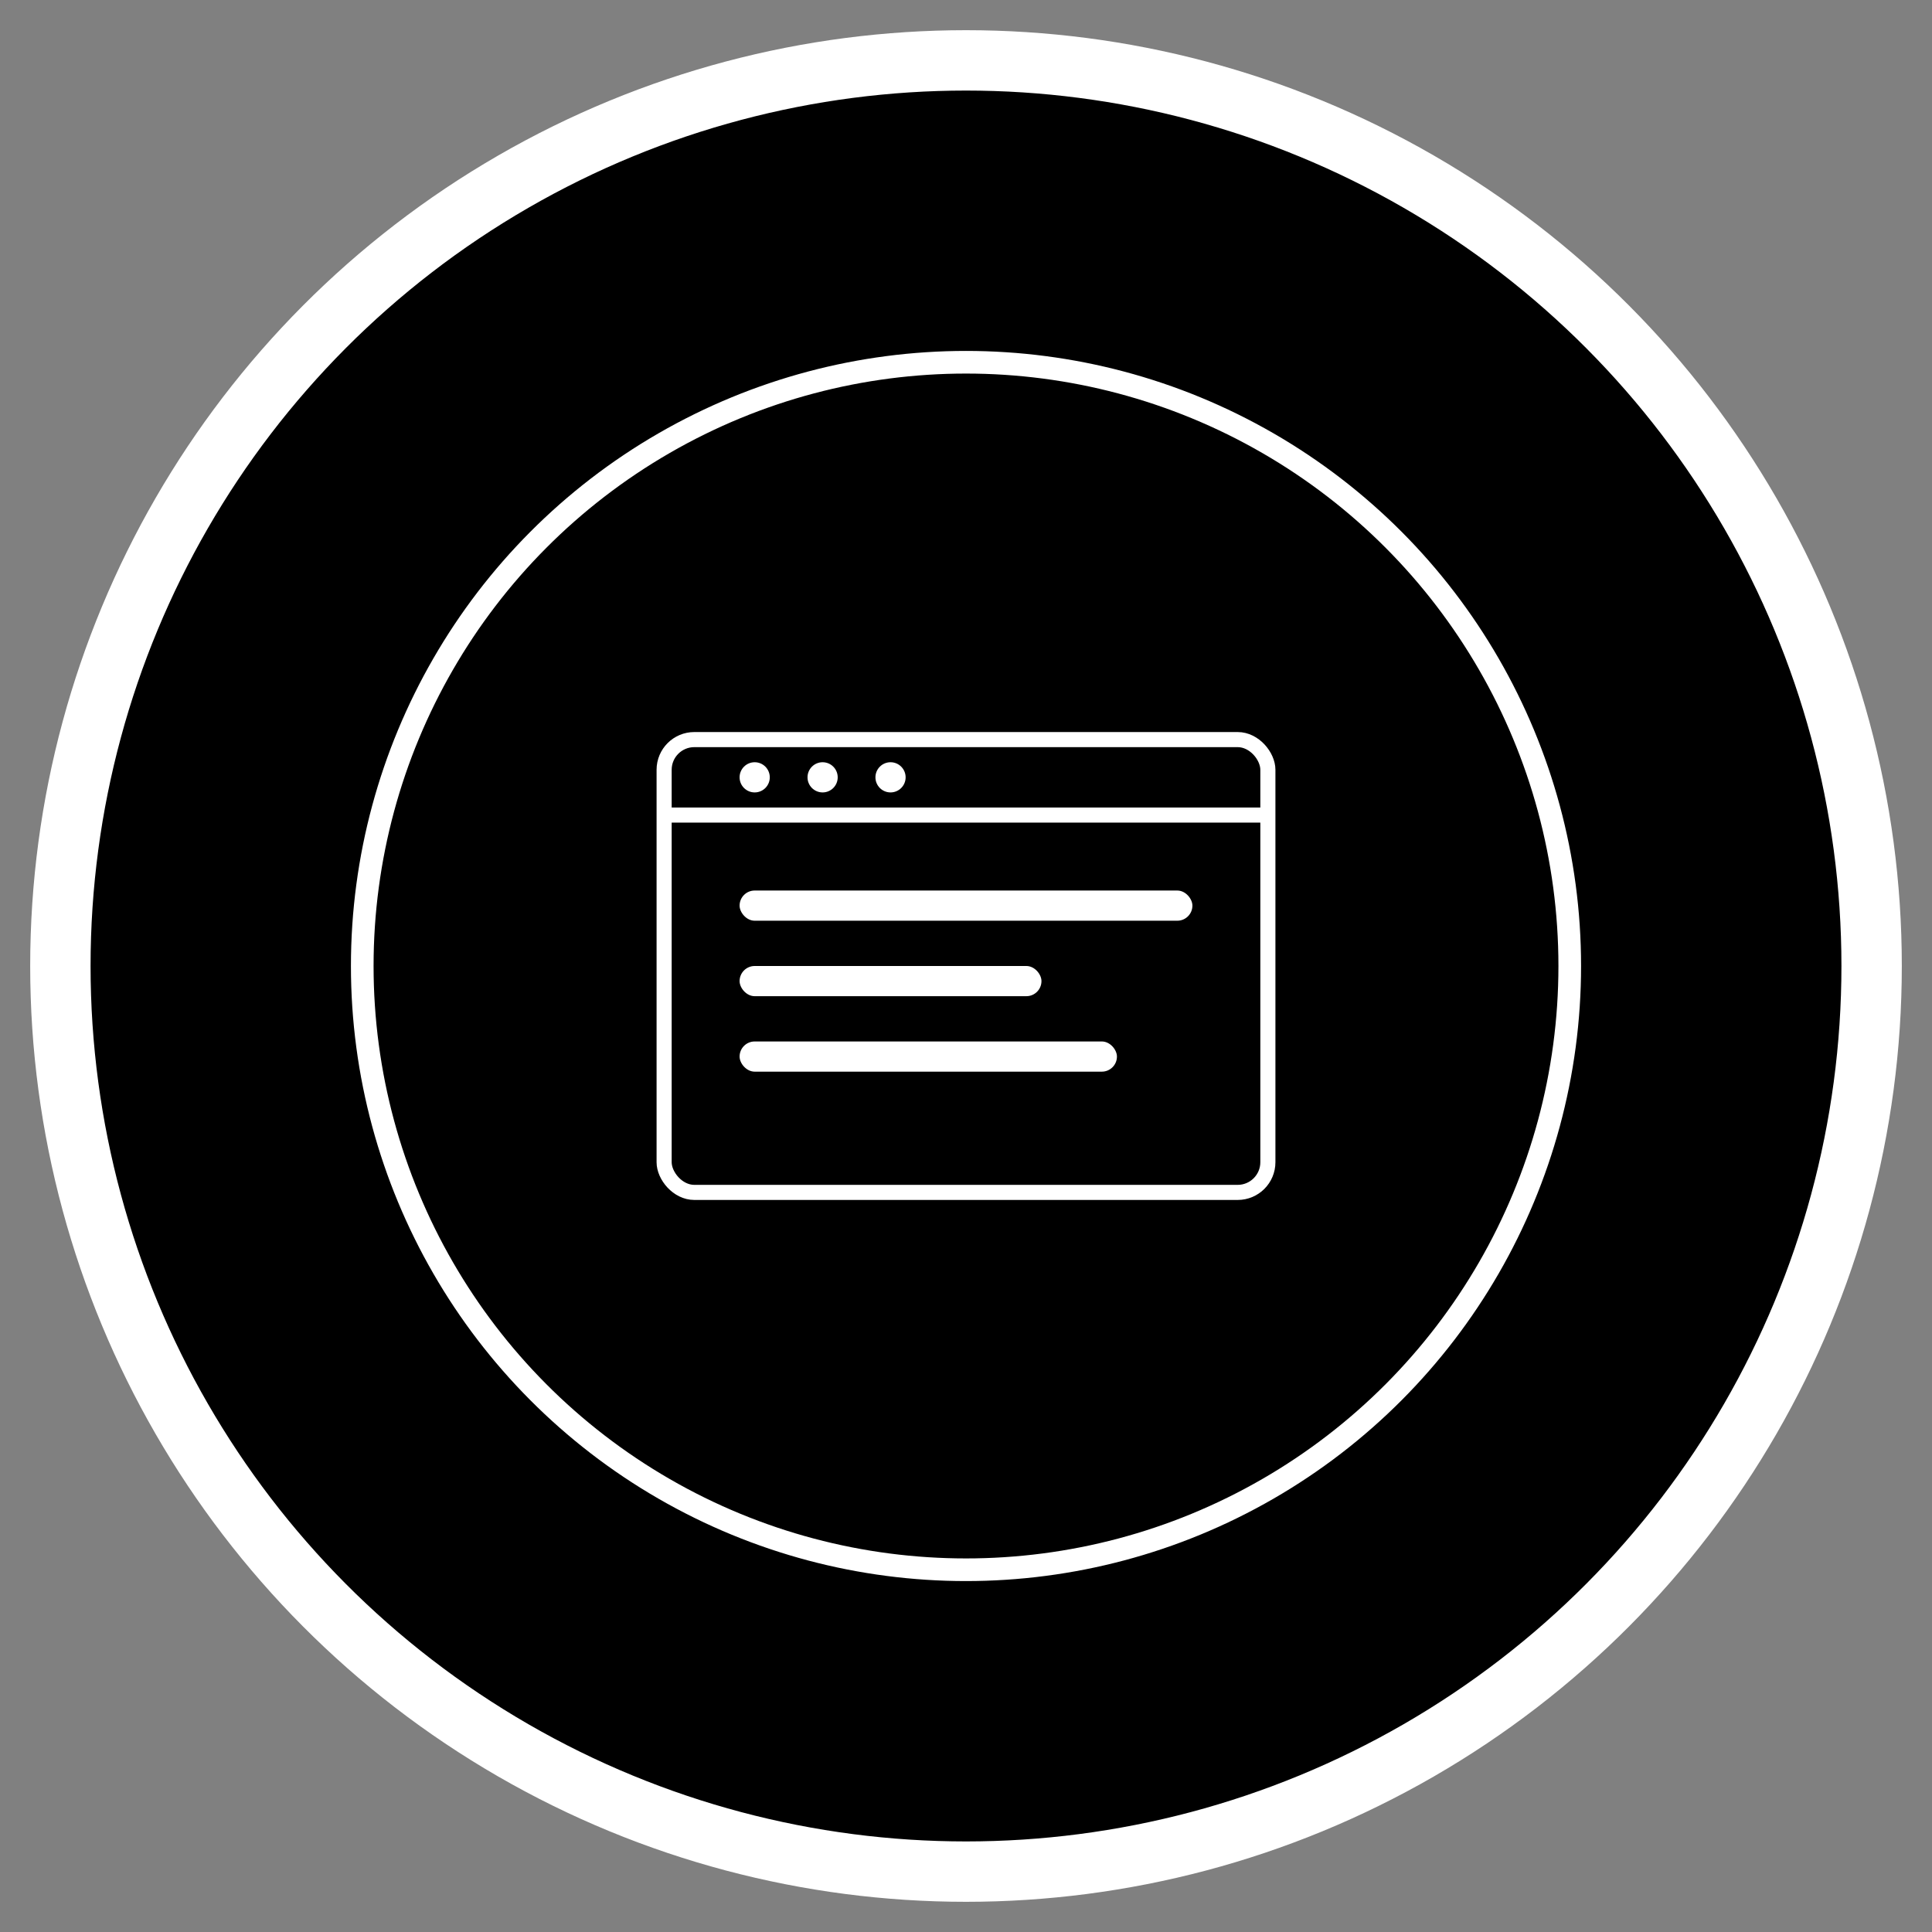 <?xml version="1.0" encoding="UTF-8"?>
<svg width="256" height="256" viewBox="0 0 256 256" xmlns="http://www.w3.org/2000/svg">
  <rect x="0" y="0" width="256" height="256" fill="#808080" stroke="none"/>
  <!-- Black background circle -->
  <circle cx="128" cy="128" r="120" fill="#000000" stroke="#ffffff" stroke-width="8"/>
  
  <!-- White inner elements representing a web interface -->
  <circle cx="128" cy="128" r="80" fill="none" stroke="#ffffff" stroke-width="3"/>
  
  <!-- Browser-like window representation -->
  <rect x="88" y="98" width="80" height="60" fill="none" stroke="#ffffff" stroke-width="2" rx="4"/>
  <line x1="88" y1="108" x2="168" y2="108" stroke="#ffffff" stroke-width="2"/>
  
  <!-- Three dots representing browser controls -->
  <circle cx="100" cy="103" r="2" fill="#ffffff"/>
  <circle cx="109" cy="103" r="2" fill="#ffffff"/>
  <circle cx="118" cy="103" r="2" fill="#ffffff"/>
  
  <!-- UI elements inside -->
  <rect x="98" y="118" width="60" height="4" fill="#ffffff" rx="2"/>
  <rect x="98" y="128" width="40" height="4" fill="#ffffff" rx="2"/>
  <rect x="98" y="138" width="50" height="4" fill="#ffffff" rx="2"/>
</svg>